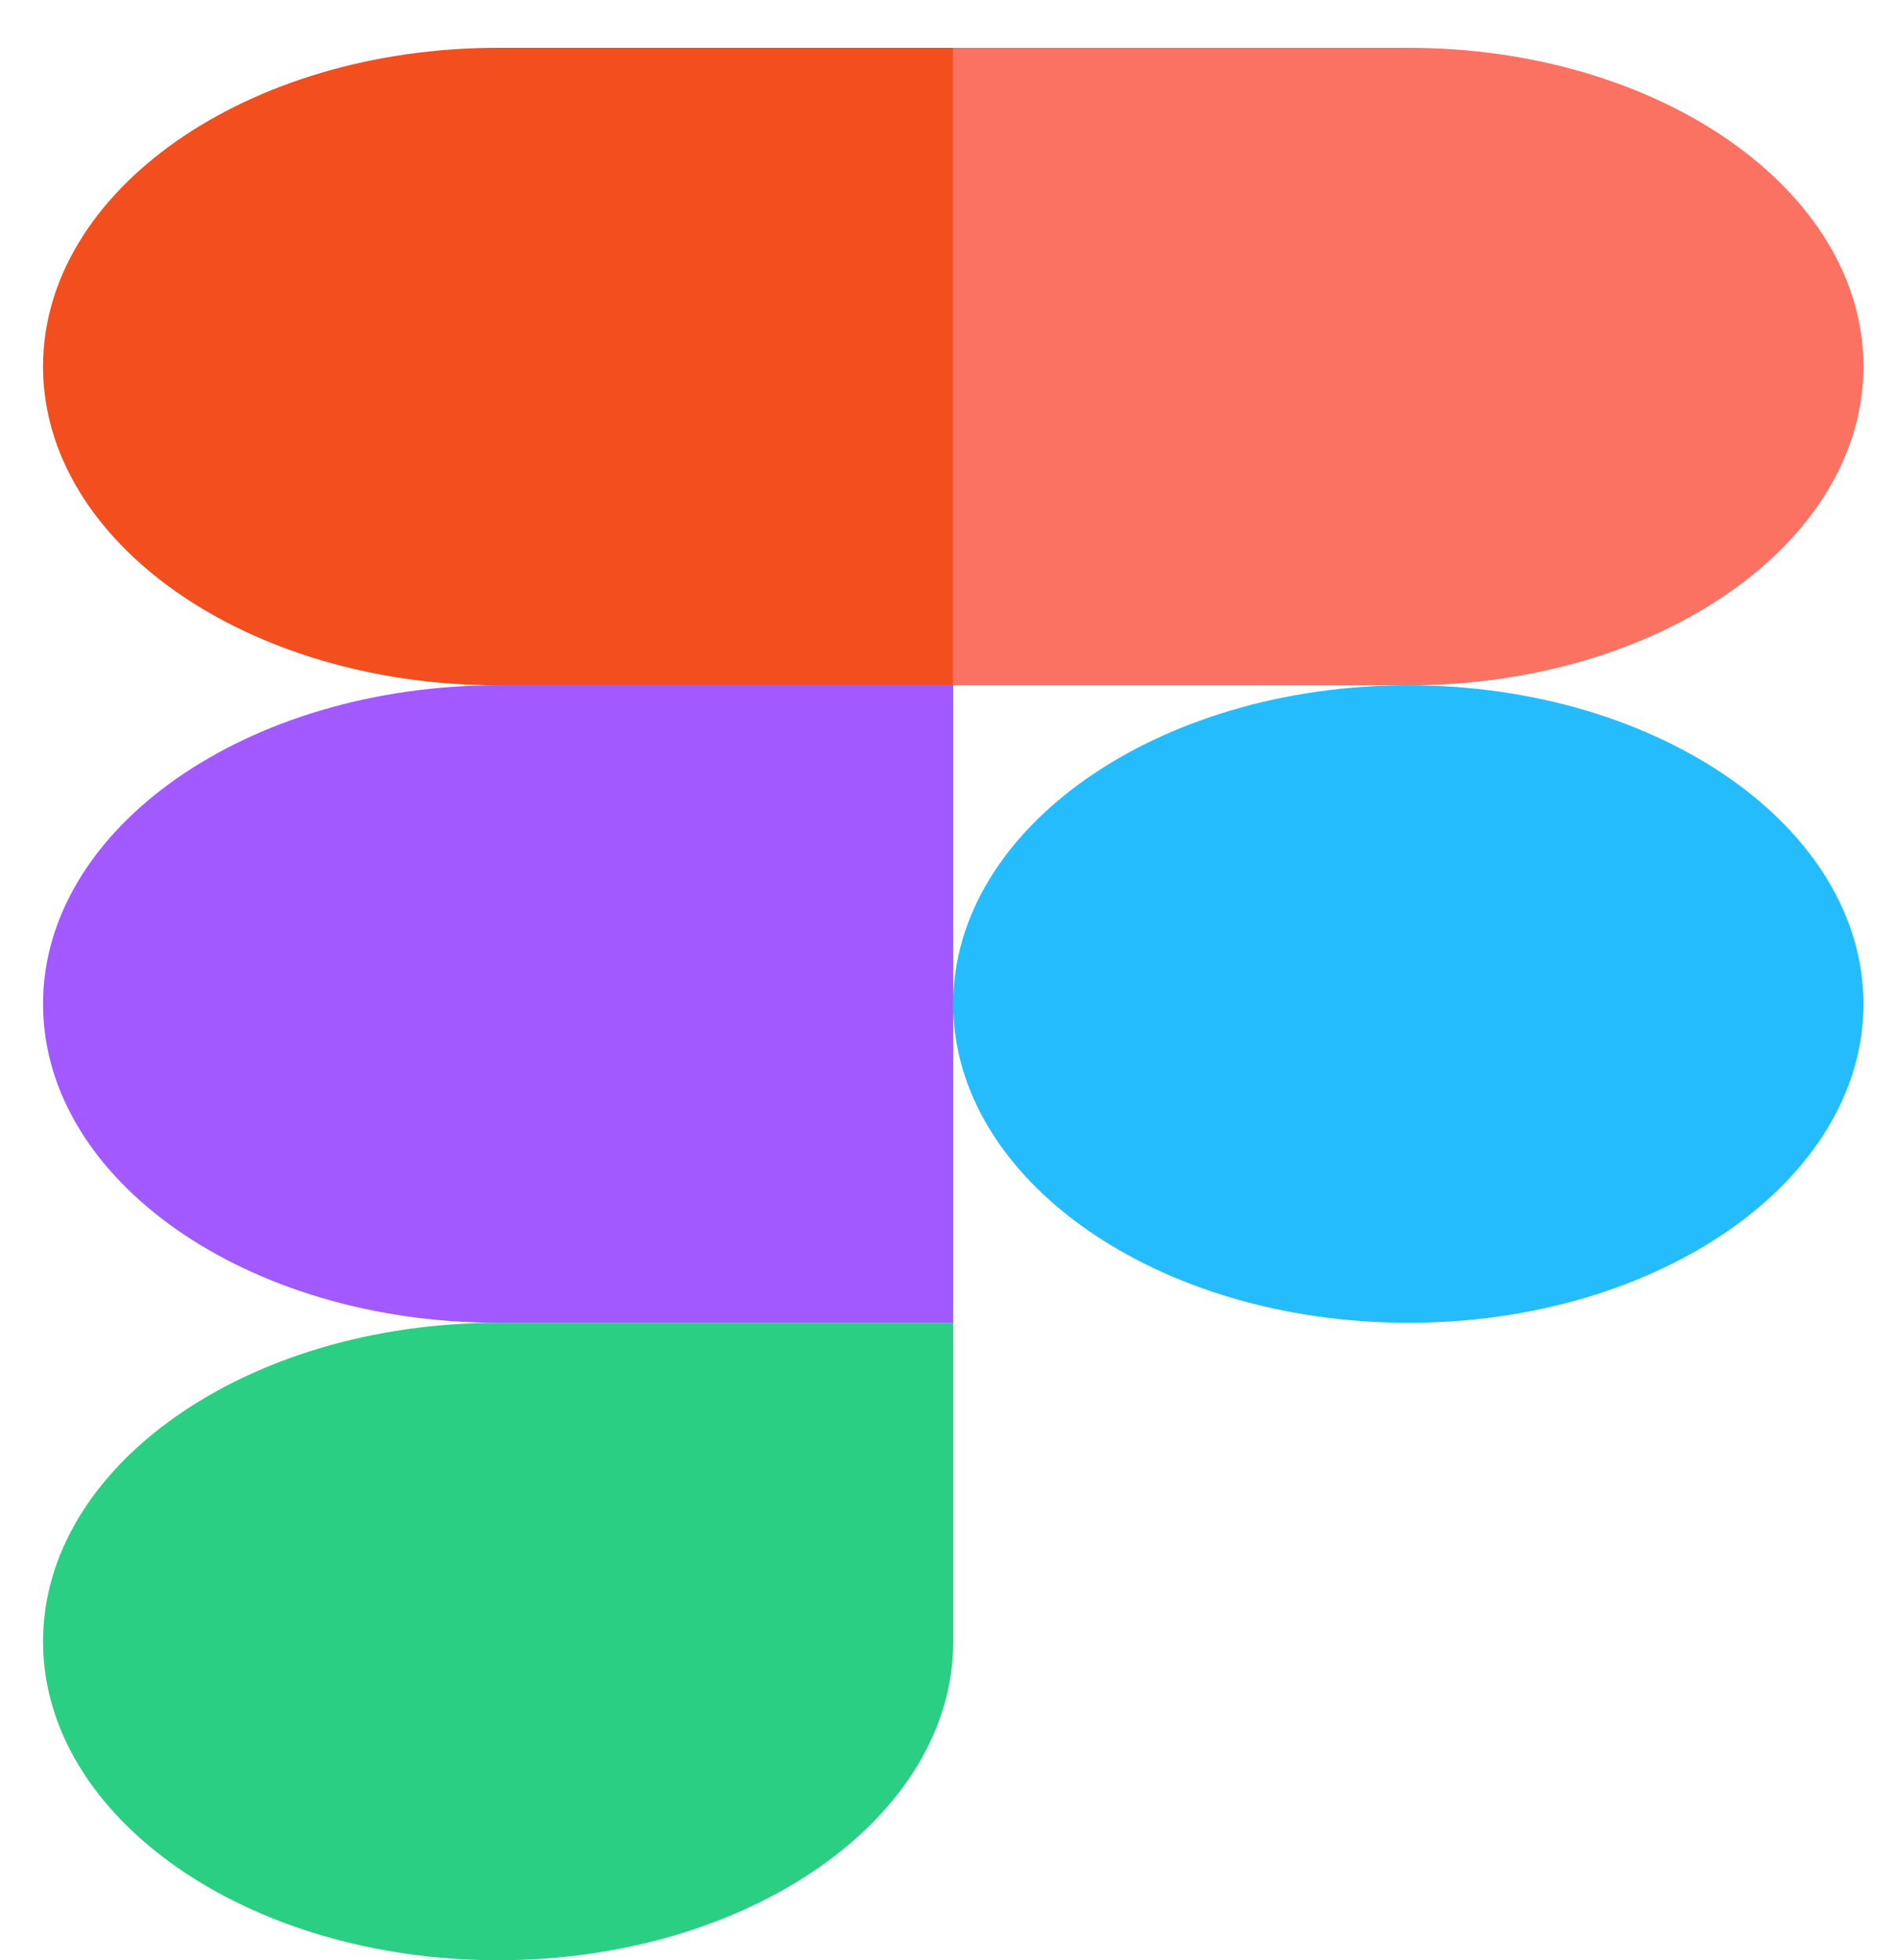 <svg width="30" height="31" viewBox="0 0 30 31" fill="none" xmlns="http://www.w3.org/2000/svg">
<g clip-path="url(#clip0)">
<path d="M7.882 31C11.857 31 15.083 28.742 15.083 25.959V20.919H7.882C3.907 20.919 0.681 23.177 0.681 25.959C0.681 28.742 3.907 31 7.882 31Z" fill="#2BCF83"/>
<path d="M0.681 15.878C0.681 13.096 3.907 10.837 7.882 10.837H15.083V20.919H7.882C3.907 20.919 0.681 18.66 0.681 15.878Z" fill="#A259FF"/>
<path d="M0.681 5.797C0.681 3.014 3.907 0.756 7.882 0.756H15.083V10.838H7.882C3.907 10.838 0.681 8.579 0.681 5.797Z" fill="#F24E1E"/>
<path d="M15.082 0.756H22.284C26.259 0.756 29.485 3.014 29.485 5.797C29.485 8.579 26.259 10.838 22.284 10.838H15.082V0.756Z" fill="#FC7262"/>
<path d="M29.485 15.878C29.485 18.66 26.259 20.919 22.284 20.919C18.308 20.919 15.082 18.66 15.082 15.878C15.082 13.096 18.308 10.837 22.284 10.837C26.259 10.837 29.485 13.096 29.485 15.878Z" fill="#25BCFE"/>
</g>
<defs>
<clipPath id="clip0">
<rect width="28.811" height="30.244" fill="white" transform="translate(0.677 0.756)"/>
</clipPath>
</defs>
</svg>
